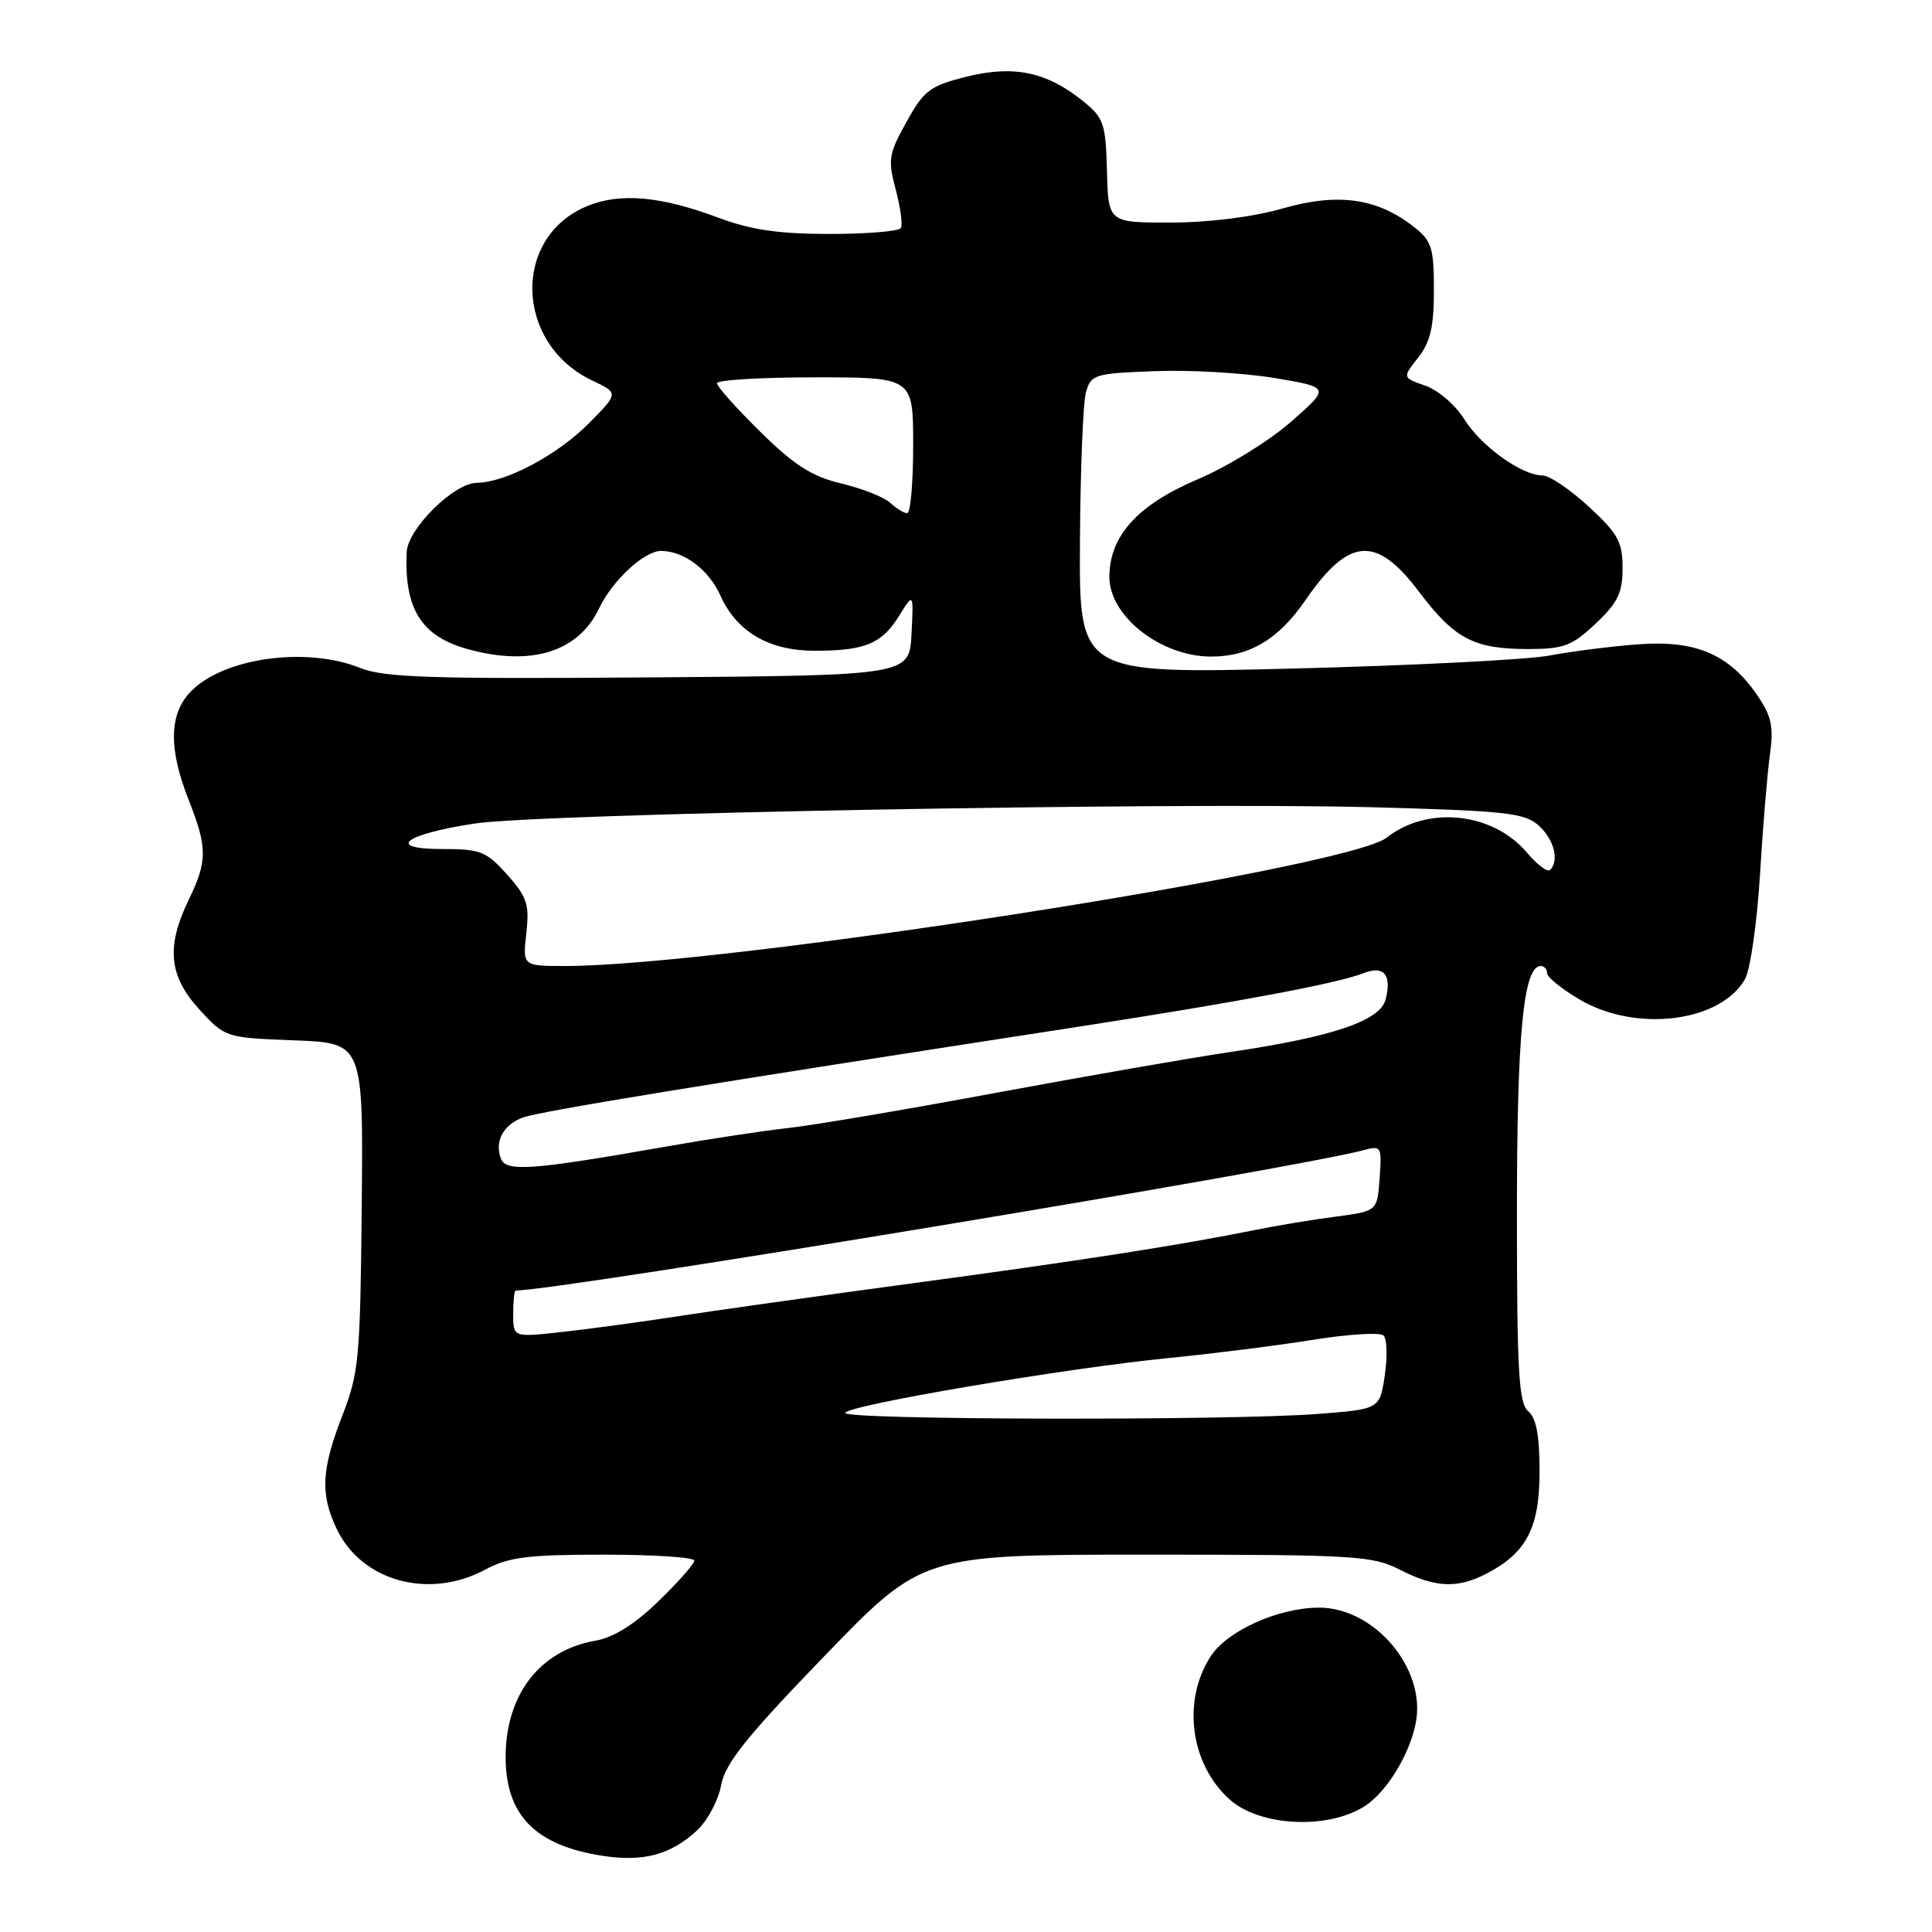 <?xml version="1.0" encoding="UTF-8" standalone="no"?>
<!DOCTYPE svg PUBLIC "-//W3C//DTD SVG 1.1//EN" "http://www.w3.org/Graphics/SVG/1.1/DTD/svg11.dtd" >
<svg xmlns="http://www.w3.org/2000/svg" xmlns:xlink="http://www.w3.org/1999/xlink" version="1.1" viewBox="0 0 256 256">
 <g >
 <path fill="currentColor"
d=" M 92.37 242.53 C 93.74 241.26 95.18 238.57 95.55 236.56 C 96.10 233.64 98.87 230.17 109.23 219.45 C 122.22 206.00 122.22 206.00 151.90 206.00 C 179.60 206.00 181.84 206.13 185.50 208.00 C 190.17 210.38 193.10 210.52 196.96 208.52 C 202.27 205.77 204.00 202.45 204.00 194.99 C 204.00 190.21 203.56 187.88 202.50 187.00 C 201.24 185.95 201.00 181.76 201.00 160.74 C 201.00 136.92 201.86 128.00 204.16 128.00 C 204.62 128.00 205.00 128.43 205.00 128.96 C 205.00 129.48 206.95 131.06 209.34 132.46 C 216.81 136.84 227.96 135.45 231.22 129.74 C 231.92 128.51 232.81 122.33 233.20 116.00 C 233.58 109.67 234.18 102.47 234.52 100.00 C 235.04 96.28 234.75 94.91 232.83 92.10 C 229.11 86.68 224.68 84.79 217.00 85.38 C 213.43 85.65 208.17 86.32 205.33 86.86 C 202.48 87.41 187.29 88.18 171.58 88.58 C 143.00 89.30 143.00 89.30 143.10 71.90 C 143.15 62.33 143.51 53.38 143.89 52.00 C 144.55 49.62 144.99 49.48 153.04 49.18 C 157.69 49.00 164.82 49.41 168.89 50.09 C 176.27 51.33 176.27 51.33 171.04 55.91 C 168.16 58.44 162.60 61.86 158.68 63.52 C 150.73 66.90 147.00 71.02 147.00 76.46 C 147.00 81.66 153.83 87.00 160.48 87.00 C 165.59 87.00 169.42 84.71 172.99 79.51 C 178.72 71.18 182.35 70.90 187.97 78.34 C 192.74 84.66 195.27 86.00 202.48 86.00 C 207.21 86.00 208.29 85.60 211.43 82.63 C 214.37 79.86 215.00 78.56 215.00 75.26 C 215.00 71.80 214.39 70.70 210.52 67.13 C 208.06 64.86 205.30 63.00 204.39 63.00 C 201.64 63.00 196.23 59.11 194.02 55.54 C 192.88 53.69 190.57 51.70 188.88 51.11 C 185.82 50.04 185.82 50.04 187.91 47.39 C 189.53 45.33 190.00 43.31 190.00 38.44 C 190.00 32.83 189.71 31.92 187.37 30.08 C 182.51 26.25 177.32 25.52 170.00 27.61 C 166.03 28.75 160.26 29.48 155.18 29.49 C 146.85 29.50 146.85 29.50 146.68 22.65 C 146.51 16.35 146.26 15.62 143.50 13.39 C 138.70 9.52 134.33 8.60 128.08 10.16 C 123.23 11.37 122.44 11.96 120.12 16.15 C 117.75 20.39 117.63 21.16 118.69 25.12 C 119.32 27.50 119.63 29.80 119.36 30.22 C 119.10 30.65 114.85 31.00 109.92 31.00 C 103.20 31.00 99.52 30.46 95.23 28.86 C 87.52 25.97 82.13 25.50 77.75 27.33 C 67.80 31.49 68.24 45.56 78.47 50.42 C 81.99 52.09 81.99 52.09 78.05 56.07 C 73.85 60.31 67.01 63.94 63.15 63.98 C 60.15 64.01 54.03 70.06 53.89 73.15 C 53.54 80.65 55.82 84.30 61.93 86.00 C 70.36 88.34 76.63 86.40 79.39 80.60 C 81.13 76.93 85.37 73.00 87.59 73.00 C 90.63 73.00 93.91 75.47 95.47 78.94 C 97.63 83.73 101.91 86.23 107.95 86.23 C 114.58 86.23 116.84 85.30 119.10 81.66 C 121.06 78.50 121.06 78.50 120.78 84.00 C 120.50 89.50 120.50 89.50 86.01 89.76 C 57.11 89.98 50.91 89.78 47.74 88.51 C 40.62 85.66 29.78 87.13 25.37 91.54 C 22.40 94.51 22.28 99.10 25.00 106.00 C 27.50 112.34 27.50 114.07 25.00 119.24 C 21.99 125.46 22.37 129.34 26.42 133.76 C 29.83 137.49 29.88 137.50 38.99 137.85 C 48.14 138.20 48.14 138.20 47.93 159.85 C 47.74 179.96 47.56 181.93 45.36 187.58 C 42.58 194.73 42.42 197.97 44.61 202.58 C 47.90 209.52 56.83 211.98 64.26 208.00 C 67.40 206.32 69.90 206.00 80.00 206.00 C 86.60 206.00 92.00 206.35 92.00 206.79 C 92.00 207.22 89.86 209.64 87.25 212.17 C 84.06 215.26 81.30 216.98 78.85 217.41 C 71.51 218.70 67.00 224.57 67.00 232.82 C 67.00 240.53 70.94 244.54 79.87 245.91 C 85.27 246.74 88.89 245.76 92.37 242.53 Z  M 180.80 239.35 C 183.72 237.50 186.82 232.44 187.61 228.23 C 188.96 221.07 182.11 212.98 174.72 213.02 C 169.37 213.05 162.66 216.07 160.45 219.43 C 156.61 225.30 157.69 233.70 162.90 238.41 C 166.86 242.00 175.87 242.47 180.80 239.35 Z  M 112.00 187.23 C 112.00 186.24 141.18 181.29 155.00 179.93 C 160.78 179.36 169.32 178.28 174.00 177.53 C 178.68 176.78 182.87 176.52 183.33 176.96 C 183.79 177.40 183.86 179.77 183.49 182.24 C 182.82 186.72 182.82 186.72 174.66 187.35 C 163.06 188.26 112.00 188.15 112.00 187.23 Z  M 68.00 174.10 C 68.00 172.39 68.15 171.00 68.32 171.00 C 74.07 171.00 172.22 154.75 180.81 152.37 C 183.01 151.77 183.11 151.96 182.81 156.11 C 182.50 160.48 182.50 160.48 177.00 161.21 C 173.97 161.60 169.25 162.39 166.50 162.94 C 156.50 164.97 143.04 167.07 121.00 170.03 C 108.62 171.70 94.45 173.69 89.50 174.46 C 84.55 175.22 77.69 176.15 74.25 176.52 C 68.00 177.20 68.00 177.20 68.00 174.10 Z  M 66.38 153.54 C 65.51 151.27 66.64 149.10 69.22 148.10 C 71.32 147.28 93.17 143.71 143.00 136.03 C 164.11 132.77 177.22 130.31 180.71 128.94 C 183.37 127.90 184.43 129.16 183.61 132.41 C 182.90 135.26 176.65 137.38 163.00 139.40 C 157.78 140.17 143.82 142.61 132.00 144.80 C 120.17 147.00 107.80 149.10 104.50 149.46 C 101.20 149.82 93.78 150.95 88.00 151.97 C 70.52 155.05 67.05 155.30 66.38 153.54 Z  M 69.74 123.64 C 70.17 119.84 69.84 118.85 67.20 115.89 C 64.43 112.80 63.67 112.50 58.56 112.50 C 51.07 112.50 53.53 110.56 62.84 109.13 C 71.45 107.80 155.50 106.27 181.65 106.96 C 199.61 107.44 202.02 107.71 203.90 109.40 C 205.93 111.25 206.64 114.03 205.39 115.28 C 205.05 115.61 203.69 114.59 202.36 113.01 C 197.83 107.63 189.19 106.70 183.73 111.00 C 178.54 115.08 95.80 128.00 74.87 128.00 C 69.25 128.00 69.25 128.00 69.74 123.64 Z  M 117.96 66.63 C 117.16 65.88 114.25 64.73 111.50 64.07 C 107.57 63.13 105.27 61.67 100.75 57.22 C 97.59 54.11 95.00 51.21 95.00 50.78 C 95.00 50.35 100.85 50.00 108.00 50.00 C 121.00 50.00 121.00 50.00 121.00 59.00 C 121.00 63.95 120.65 68.00 120.21 68.00 C 119.78 68.00 118.77 67.38 117.96 66.63 Z "/>
</g>
</svg>